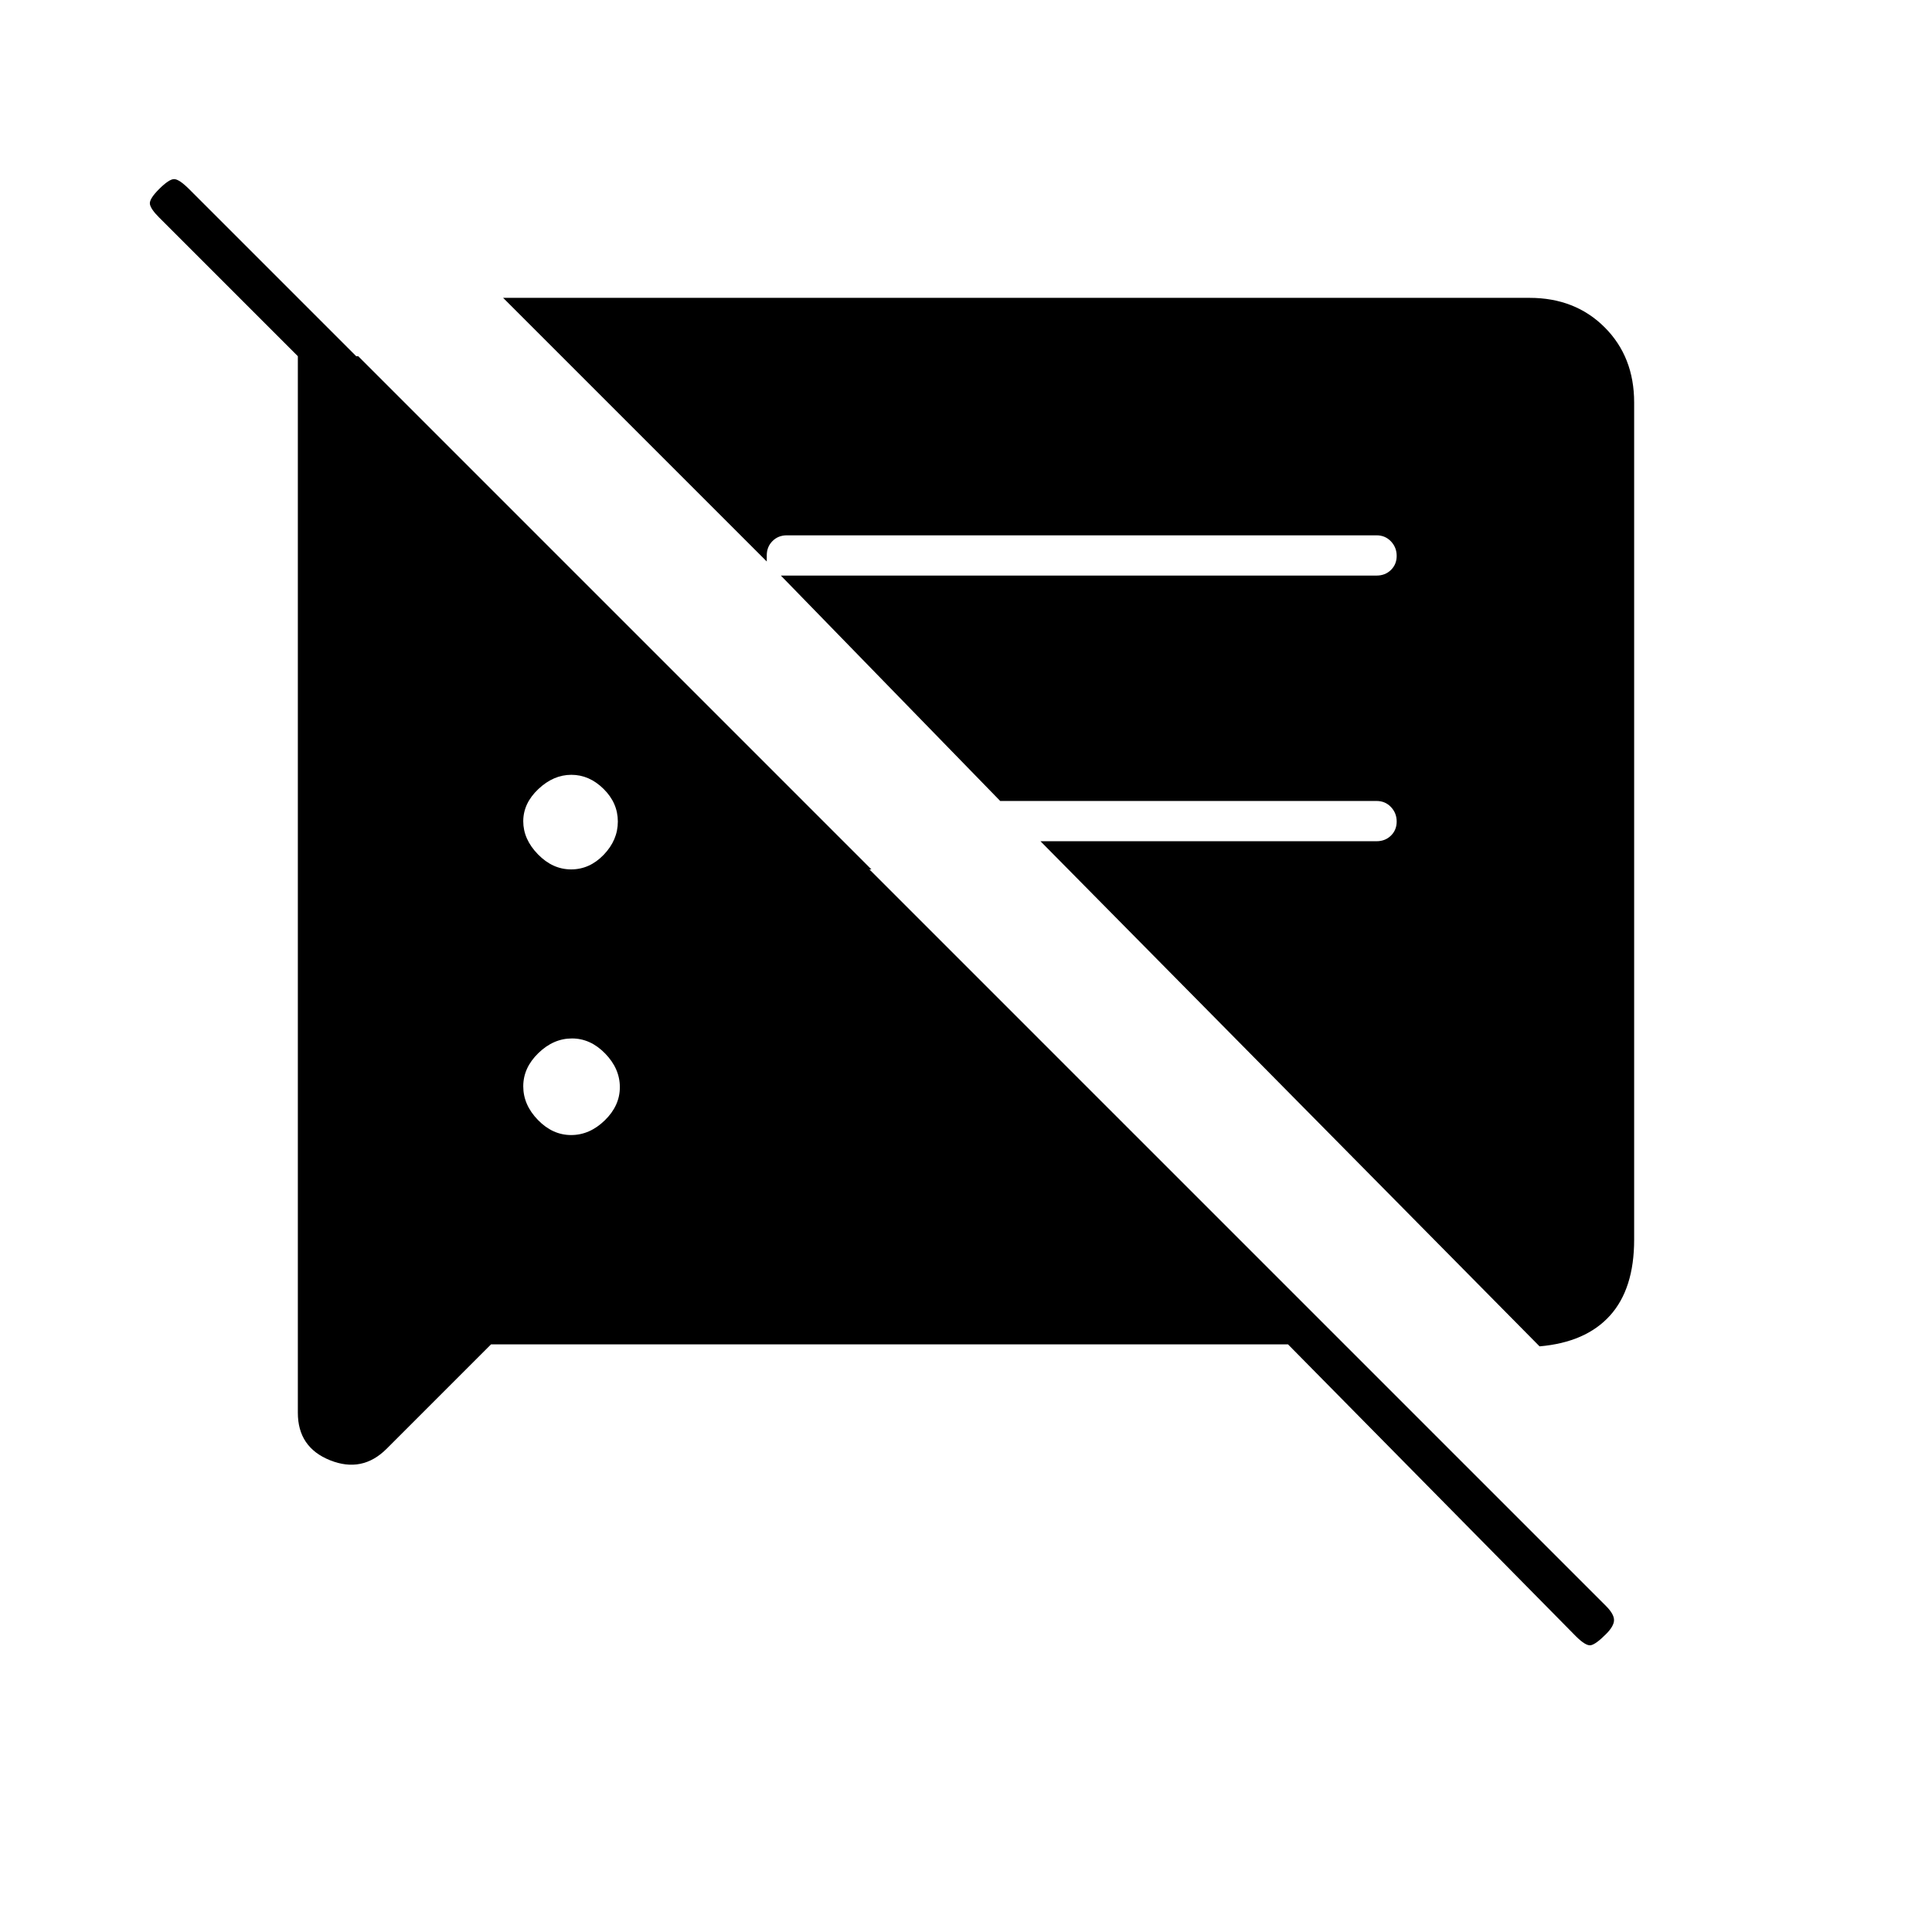 <svg xmlns="http://www.w3.org/2000/svg" height="20" viewBox="0 -960 960 960" width="20"><path d="m244-292-51.883 51.883Q180-228 164-234.406q-16-6.406-16-23.594v-525h30l255 255h-30L79-852q-4-4-4.5-6.5T79-866q5-5 7.5-5t7.5 5l704 704q4 4 4 7t-4 7q-5 5-7.5 5.5T783-147L640-292H244Zm521 1L517-542h167q4.3 0 7.15-2.789 2.85-2.79 2.85-7 0-4.211-2.85-7.211t-7.15-3H497L388-674h296q4.3 0 7.15-2.789 2.85-2.79 2.85-7 0-4.211-2.85-7.211t-7.15-3H391q-4.3 0-7.15 2.85Q381-688.3 381-684v3L250-812h510q22.7 0 37.35 14.65Q812-782.7 812-760v416q0 24.4-12 37.7-12 13.3-35 15.3ZM283.789-396q9.211 0 16.711-7.289 7.5-7.29 7.5-16.5 0-9.211-7.289-16.711-7.29-7.5-16.5-7.5-9.211 0-16.711 7.289-7.5 7.29-7.5 16.5 0 9.211 7.289 16.711 7.29 7.5 16.5 7.5Zm0-132Q293-528 300-535.289q7-7.29 7-16.5Q307-561 299.912-568q-7.087-7-16-7-8.912 0-16.412 7.088-7.5 7.087-7.5 16 0 8.912 7.289 16.412 7.29 7.5 16.5 7.5Z"/></svg>